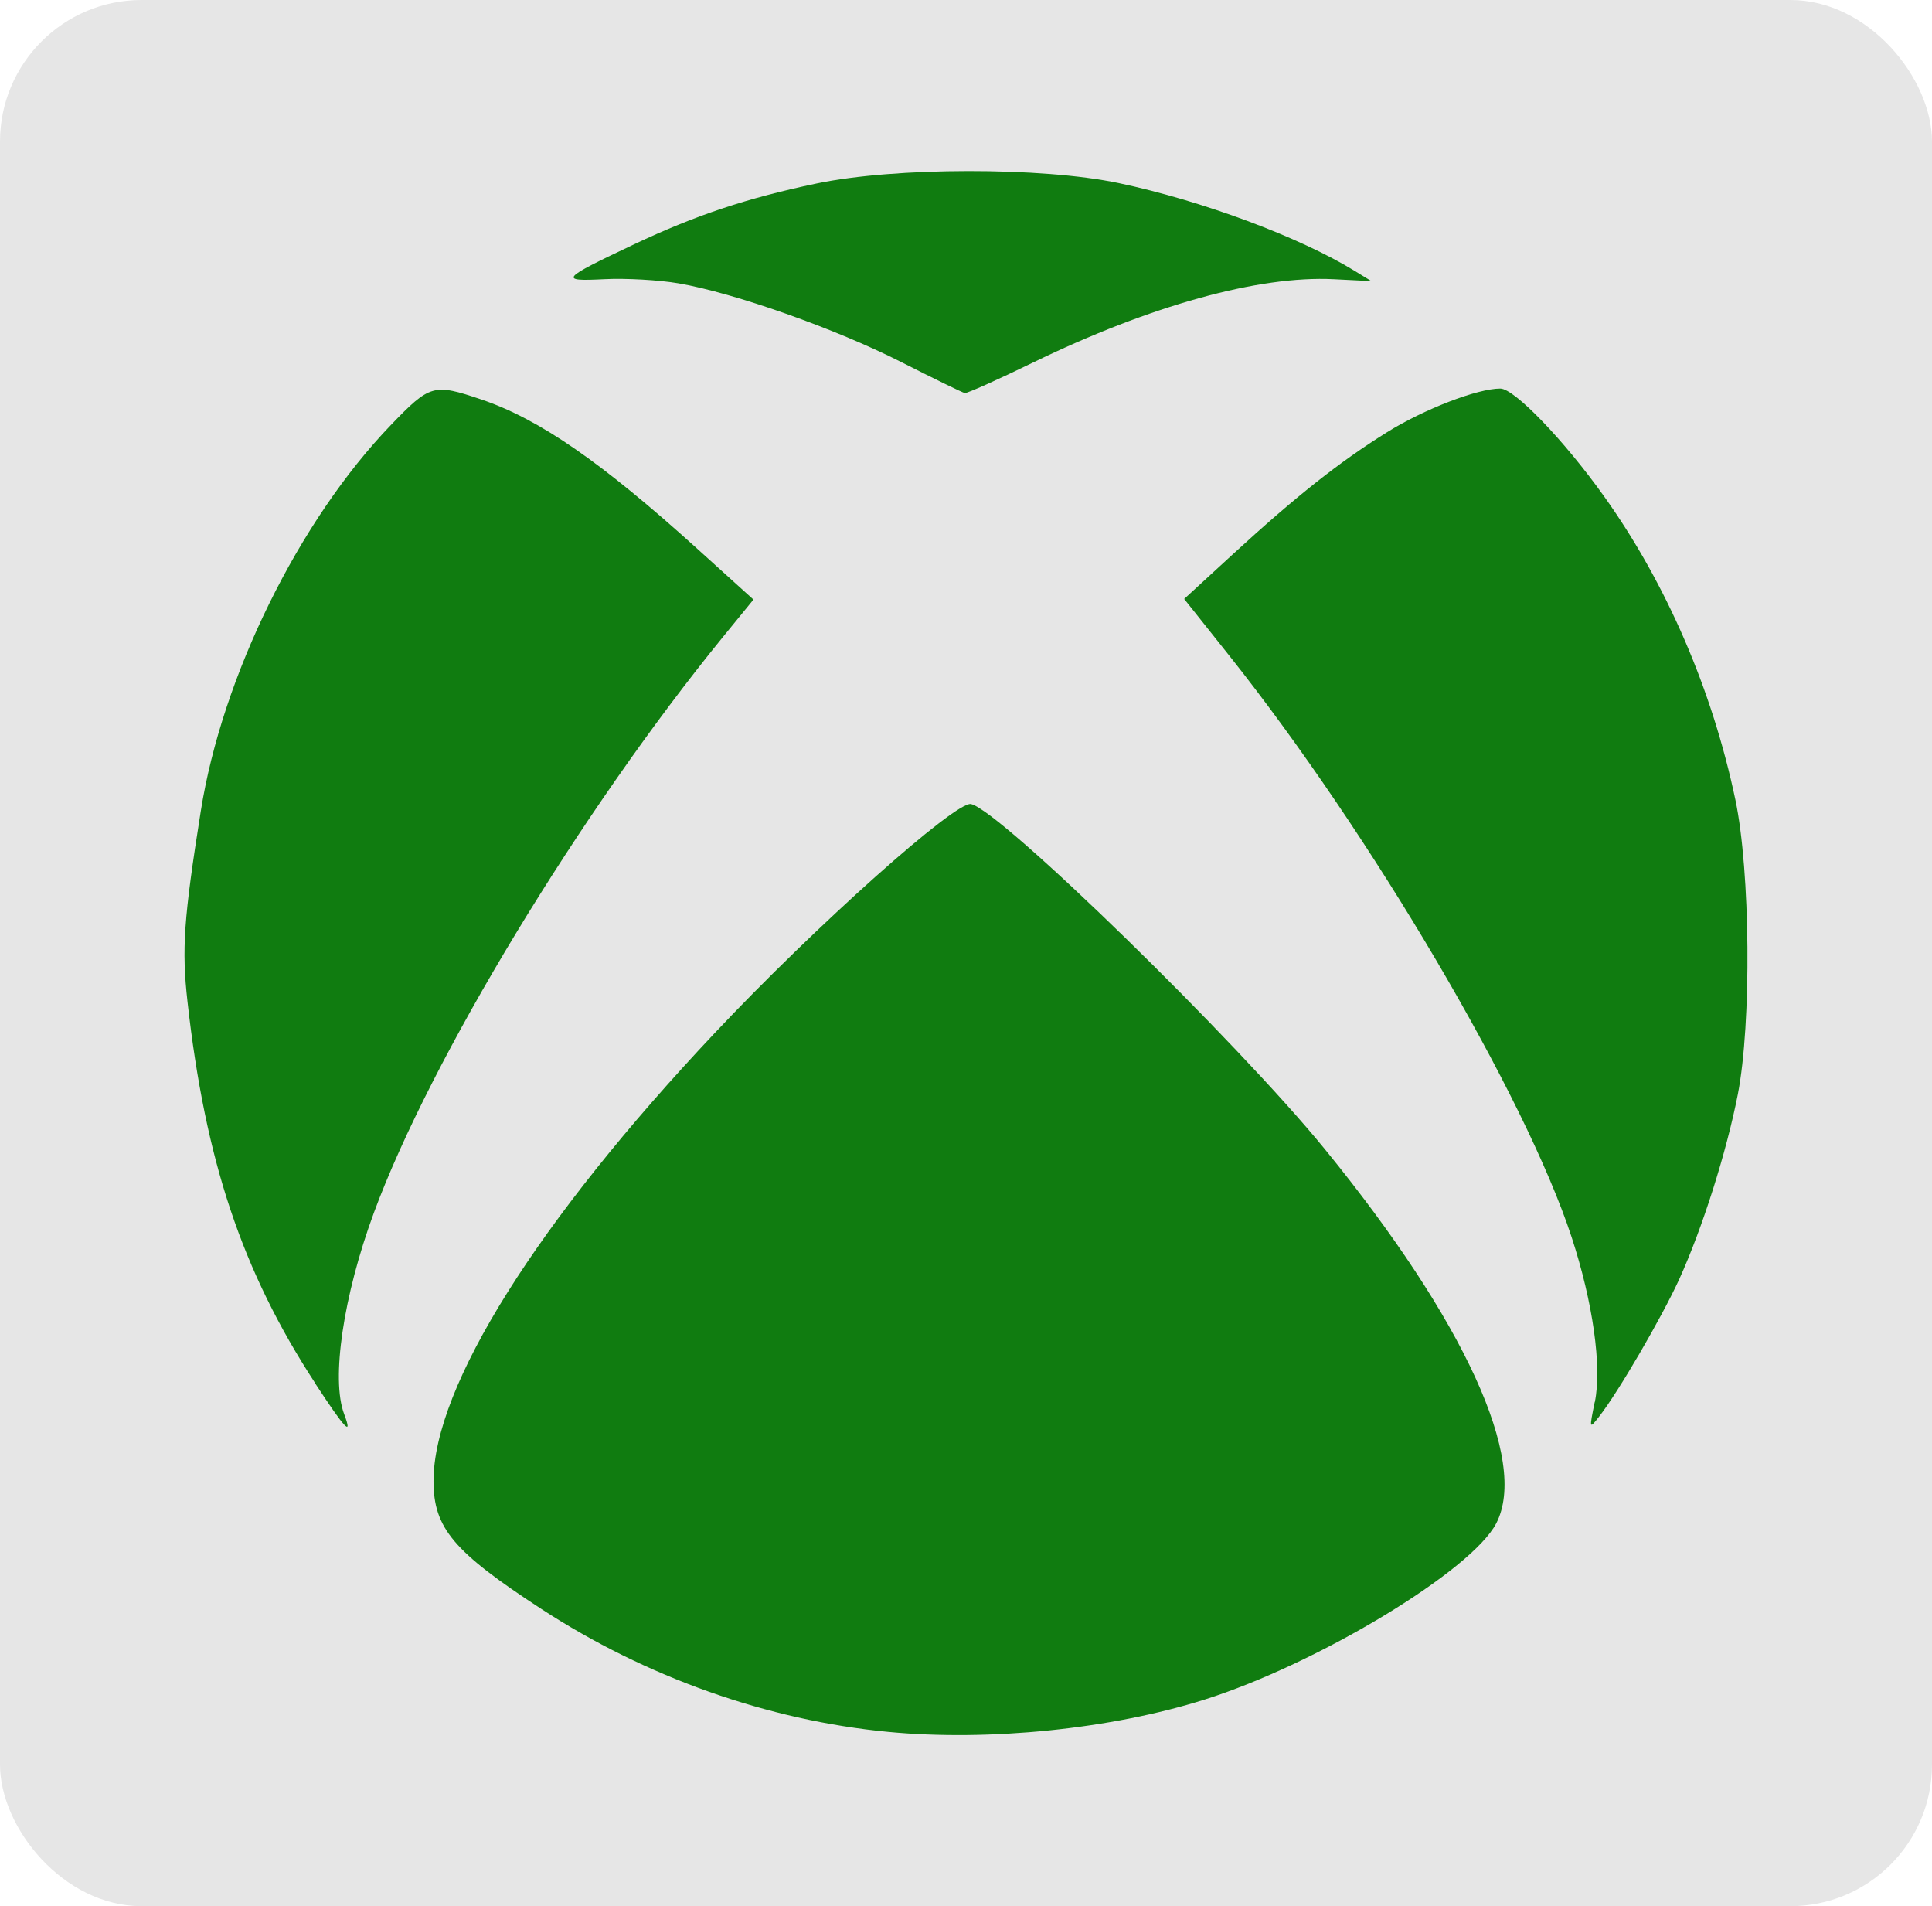 <?xml version="1.0" encoding="UTF-8" standalone="no"?>
<!-- Created with Inkscape (http://www.inkscape.org/) -->

<svg
   version="1.1"
   id="svg2"
   width="148"
   height="146"
   viewBox="0 0 148 146"
   sodipodi:docname="07.svg"
   xml:space="preserve"
   inkscape:version="1.2.2 (b0a8486541, 2022-12-01)"
   xmlns:inkscape="http://www.inkscape.org/namespaces/inkscape"
   xmlns:sodipodi="http://sodipodi.sourceforge.net/DTD/sodipodi-0.dtd"
   xmlns="http://www.w3.org/2000/svg"
   xmlns:svg="http://www.w3.org/2000/svg"><defs
     id="defs6" /><sodipodi:namedview
     id="namedview4"
     pagecolor="#ffffff"
     bordercolor="#111111"
     borderopacity="1"
     inkscape:showpageshadow="0"
     inkscape:pageopacity="0"
     inkscape:pagecheckerboard="1"
     inkscape:deskcolor="#d1d1d1"
     showgrid="false"
     inkscape:zoom="3.4041096"
     inkscape:cx="6.0221328"
     inkscape:cy="73.146881"
     inkscape:window-width="1920"
     inkscape:window-height="2123"
     inkscape:window-x="20"
     inkscape:window-y="20"
     inkscape:window-maximized="0"
     inkscape:current-layer="g8" /><g
     inkscape:groupmode="layer"
     inkscape:label="Image"
     id="g8"><rect
       style="fill:#e6e6e6;fill-rule:evenodd"
       id="rect359"
       width="148"
       height="146"
       x="0"
       y="0"
       ry="10.848" /><path
       fill="#107c10"
       d="m 68.03,132.652 c -9.223,-0.884 -18.561,-4.196 -26.582,-9.429 -6.721,-4.383 -8.238,-6.188 -8.238,-9.786 0,-7.226 7.946,-19.886 21.541,-34.313 7.719,-8.196 18.473,-17.798 19.635,-17.539 2.263,0.505 20.339,18.138 27.108,26.44 10.701,13.123 15.619,23.871 13.12,28.662 -1.899,3.642 -13.689,10.761 -22.349,13.495 -7.139,2.254 -16.514,3.209 -24.236,2.47 z M 24.132,105.924 c -5.586,-8.569 -8.408,-17.005 -9.769,-29.206 -0.451,-4.029 -0.292,-6.332 1.02,-14.603 1.632,-10.298 7.501,-22.223 14.556,-29.557 3.003,-3.117 3.27,-3.201 6.933,-1.962 4.439,1.503 9.184,4.781 16.546,11.439 l 4.3,3.888 -2.352,2.881 C 44.472,62.176 32.975,81.143 28.647,92.874 26.296,99.247 25.349,105.649 26.365,108.314 c 0.682,1.801 0.056,1.13 -2.24,-2.385 z m 98.04,1.457 c 0.552,-2.694 -0.146,-7.64 -1.781,-12.63 C 116.849,83.946 105.008,63.845 94.136,50.177 L 90.713,45.874 94.417,42.474 c 4.834,-4.439 8.191,-7.097 11.814,-9.356 2.857,-1.781 6.941,-3.358 8.697,-3.358 1.081,0 4.893,3.966 7.968,8.28 4.765,6.68 8.269,14.792 10.044,23.225 1.148,5.455 1.244,17.116 0.185,22.557 -0.877,4.464 -2.714,10.25 -4.495,14.176 -1.35,2.94 -4.676,8.653 -6.137,10.512 -0.751,0.956 -0.751,0.955 -0.334,-1.108 z M 69.018,27.721 c -5.018,-2.547 -12.758,-5.281 -17.033,-6.019 -1.497,-0.257 -4.054,-0.404 -5.678,-0.32 -3.529,0.178 -3.372,-0.006 2.286,-2.679 4.704,-2.222 8.628,-3.529 13.957,-4.648 5.991,-1.259 17.255,-1.273 23.152,-0.031 6.366,1.343 13.866,4.133 18.09,6.735 l 1.258,0.771 -2.881,-0.145 c -5.728,-0.289 -14.074,2.025 -23.036,6.383 -2.702,1.316 -5.051,2.366 -5.224,2.338 -0.171,-0.033 -2.374,-1.106 -4.898,-2.387 z"
       id="path293"
       style="stroke-width:1.392" /></g></svg>

